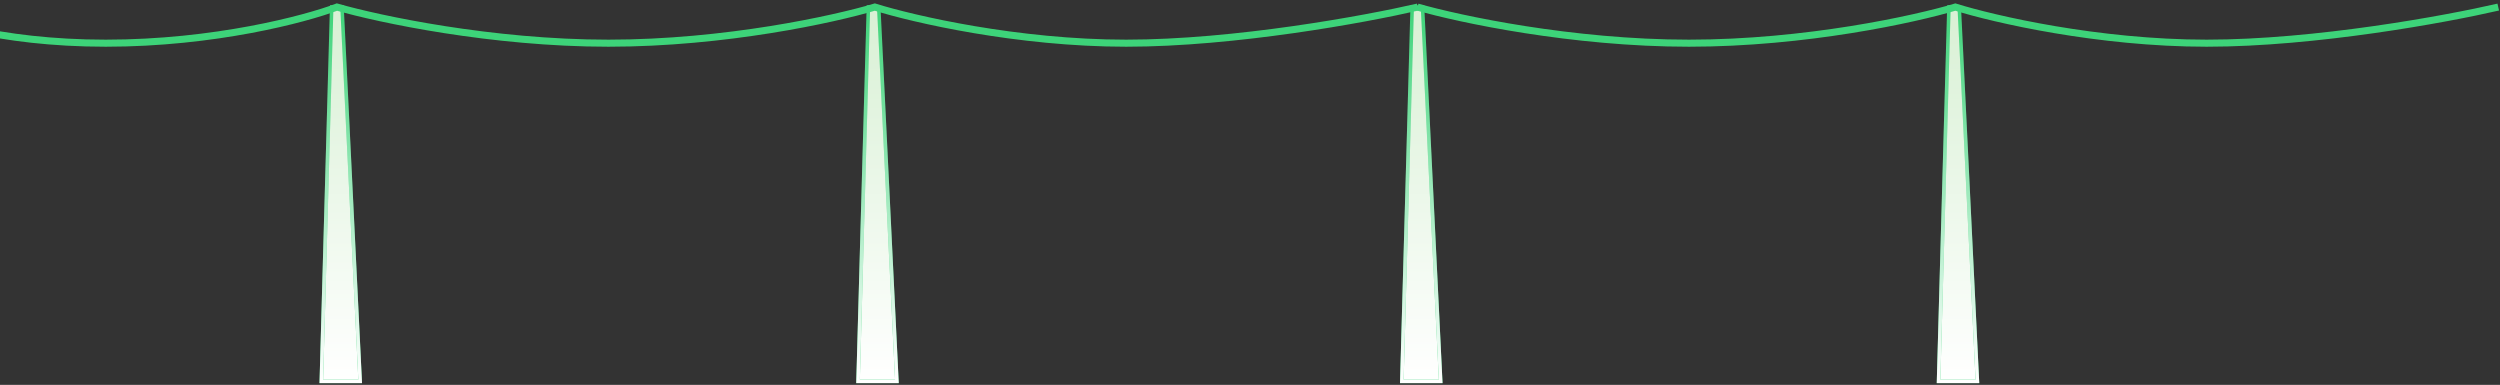 <svg width="708" height="109" viewBox="0 0 708 109" fill="none" xmlns="http://www.w3.org/2000/svg">
<rect x="0" y="0" width="708" height="109" fill="#333333" stroke="none"/>
<path d="M91 108L93.933 2H96.857L102 108H91Z" fill="#D8F0D4"/>
<path d="M91 108L93.933 2H96.857L102 108H91Z" fill="url(#paint0_linear)"/>
<path d="M91 108L93.933 2H96.857L102 108H91Z" stroke="#3DD379" stroke-linecap="round"/>
<path d="M91 108L93.933 2H96.857L102 108H91Z" stroke="url(#paint1_linear)" stroke-linecap="round"/>
<path d="M243 108L245.933 2H248.857L254 108H243Z" fill="#D8F0D4"/>
<path d="M243 108L245.933 2H248.857L254 108H243Z" fill="url(#paint2_linear)"/>
<path d="M243 108L245.933 2H248.857L254 108H243Z" stroke="#3DD379" stroke-linecap="round"/>
<path d="M243 108L245.933 2H248.857L254 108H243Z" stroke="url(#paint3_linear)" stroke-linecap="round"/>
<path d="M397 108L399.933 2H402.857L408 108H397Z" fill="#D8F0D4"/>
<path d="M397 108L399.933 2H402.857L408 108H397Z" fill="url(#paint4_linear)"/>
<path d="M397 108L399.933 2H402.857L408 108H397Z" stroke="#3DD379" stroke-linecap="round"/>
<path d="M397 108L399.933 2H402.857L408 108H397Z" stroke="url(#paint5_linear)" stroke-linecap="round"/>
<path d="M549 108L551.933 2H554.857L560 108H549Z" fill="#D8F0D4"/>
<path d="M549 108L551.933 2H554.857L560 108H549Z" fill="url(#paint6_linear)"/>
<path d="M549 108L551.933 2H554.857L560 108H549Z" stroke="#3DD379" stroke-linecap="round"/>
<path d="M549 108L551.933 2H554.857L560 108H549Z" stroke="url(#paint7_linear)" stroke-linecap="round"/>
<path d="M-27 2C-20.831 5.41 -0.806 12.231 29.944 12.231C60.694 12.231 86.413 5.41 95.429 2C107.293 5.41 139.276 12.231 172.304 12.231C205.331 12.231 236.366 5.41 247.754 2C258.669 5.41 288.185 12.231 318.934 12.231C349.684 12.231 386.792 5.41 401.503 2" stroke="#3DD379" stroke-width="2"/>
<path d="M401.429 2C413.293 5.41 445.276 12.231 478.304 12.231C511.331 12.231 542.366 5.41 553.754 2C564.669 5.41 594.184 12.231 624.934 12.231C655.684 12.231 692.792 5.41 707.503 2" stroke="#3DD379" stroke-width="2"/>
<defs>
<linearGradient id="paint0_linear" x1="96.5" y1="2" x2="96.5" y2="108" gradientUnits="userSpaceOnUse">
<stop stop-color="white" stop-opacity="0"/>
<stop offset="1" stop-color="white"/>
</linearGradient>
<linearGradient id="paint1_linear" x1="96.5" y1="2" x2="96.5" y2="108" gradientUnits="userSpaceOnUse">
<stop stop-color="white" stop-opacity="0"/>
<stop offset="1" stop-color="white"/>
</linearGradient>
<linearGradient id="paint2_linear" x1="248.5" y1="2" x2="248.5" y2="108" gradientUnits="userSpaceOnUse">
<stop stop-color="white" stop-opacity="0"/>
<stop offset="1" stop-color="white"/>
</linearGradient>
<linearGradient id="paint3_linear" x1="248.5" y1="2" x2="248.5" y2="108" gradientUnits="userSpaceOnUse">
<stop stop-color="white" stop-opacity="0"/>
<stop offset="1" stop-color="white"/>
</linearGradient>
<linearGradient id="paint4_linear" x1="402.5" y1="2" x2="402.5" y2="108" gradientUnits="userSpaceOnUse">
<stop stop-color="white" stop-opacity="0"/>
<stop offset="1" stop-color="white"/>
</linearGradient>
<linearGradient id="paint5_linear" x1="402.5" y1="2" x2="402.5" y2="108" gradientUnits="userSpaceOnUse">
<stop stop-color="white" stop-opacity="0"/>
<stop offset="1" stop-color="white"/>
</linearGradient>
<linearGradient id="paint6_linear" x1="554.5" y1="2" x2="554.5" y2="108" gradientUnits="userSpaceOnUse">
<stop stop-color="white" stop-opacity="0"/>
<stop offset="1" stop-color="white"/>
</linearGradient>
<linearGradient id="paint7_linear" x1="554.5" y1="2" x2="554.5" y2="108" gradientUnits="userSpaceOnUse">
<stop stop-color="white" stop-opacity="0"/>
<stop offset="1" stop-color="white"/>
</linearGradient>
</defs>
</svg>
